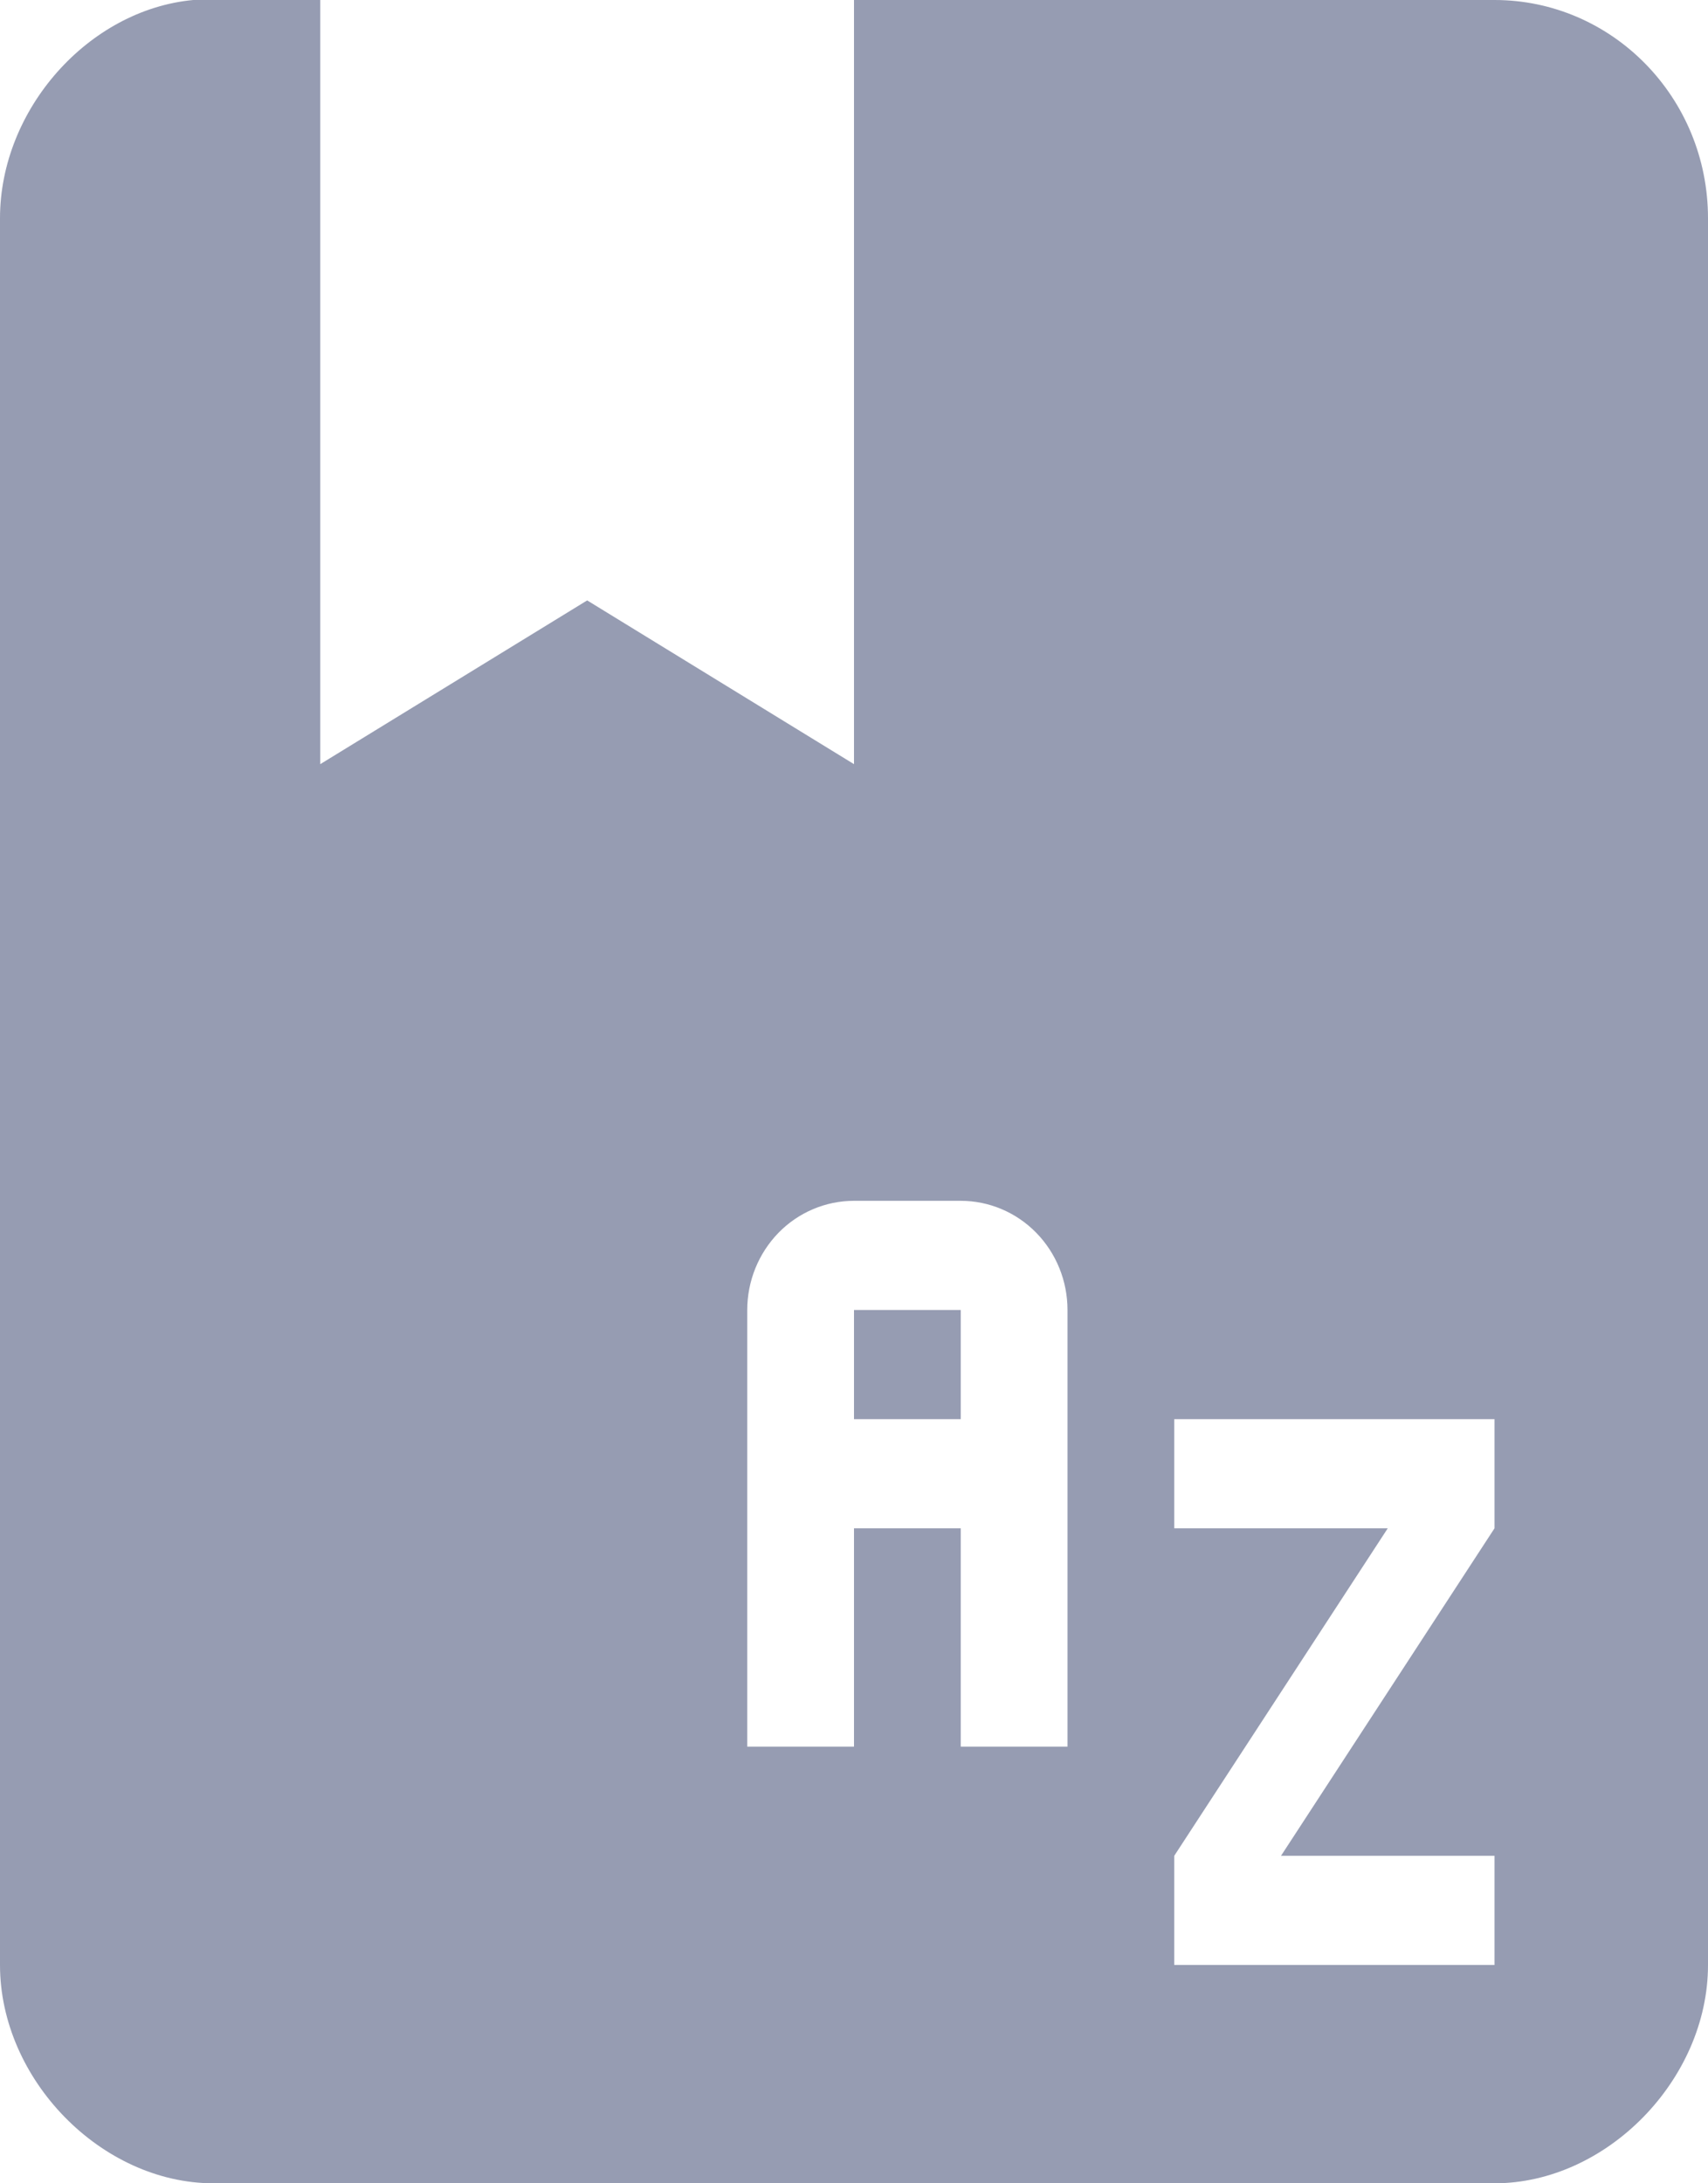 <svg width="18" height="23" viewBox="0 0 18 23" fill="none" xmlns="http://www.w3.org/2000/svg">
<path d="M2.036 0C0.934 0.103 0 1.15 0 2.3V20.7C0 21.907 1.069 23 2.25 23H15.75C16.931 23 18 21.907 18 20.7V2.3C18 1.024 16.988 0 15.75 0H9V8.05L6.188 6.325L3.375 8.05V0H2.25C2.183 0 2.104 0 2.036 0ZM9 12.65H10.125C10.423 12.65 10.71 12.771 10.921 12.987C11.132 13.203 11.25 13.495 11.25 13.8V18.4H10.125V16.1H9V18.4H7.875V13.8C7.875 13.495 7.994 13.203 8.204 12.987C8.415 12.771 8.702 12.65 9 12.65ZM9 13.8V14.95H10.125V13.8H9ZM12.375 14.95H15.75V16.1L13.5 19.55H15.75V20.7H12.375V19.55L14.625 16.1H12.375V14.95Z" fill="#969CB2"/>
</svg>
